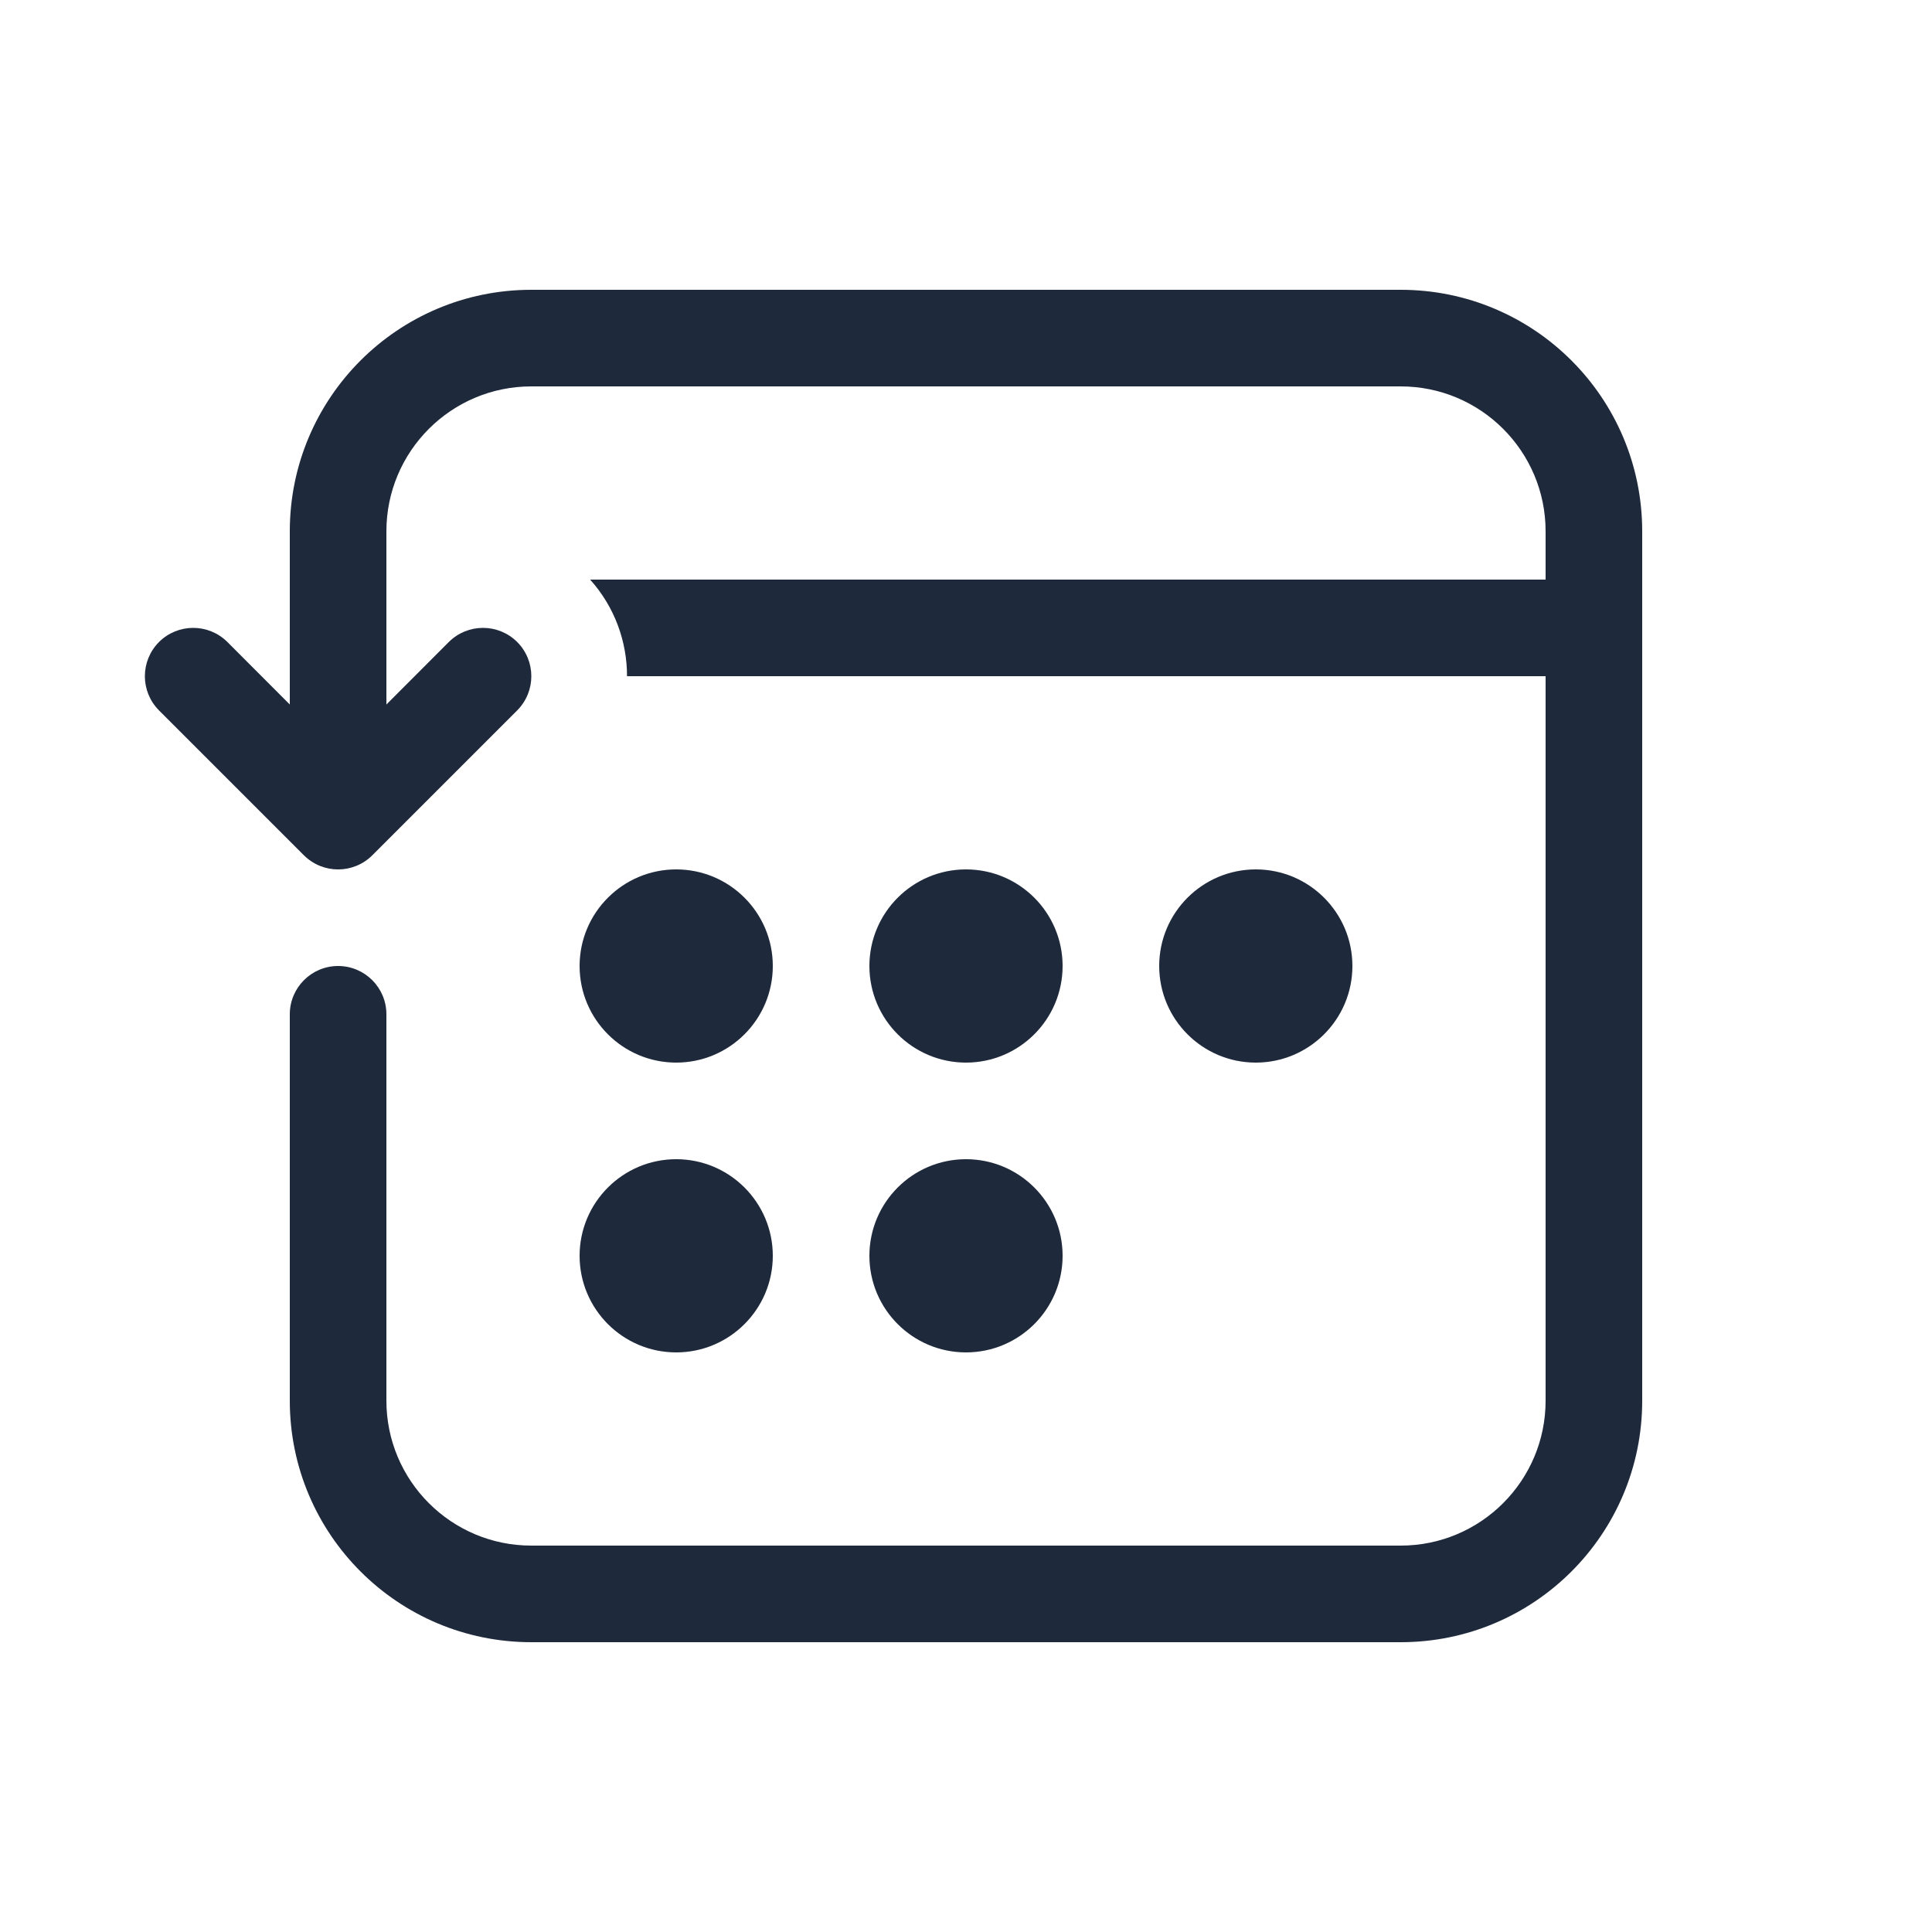 <svg width="20" height="20" viewBox="0 0 20 20" fill="none" xmlns="http://www.w3.org/2000/svg">
<path d="M5.5 17C4.119 17 3 15.881 3 14.5V10.5C3 10.224 3.224 10 3.5 10C3.776 10 4 10.224 4 10.5V14.5C4 15.328 4.672 16 5.5 16H14.5C15.328 16 16 15.328 16 14.5V7L15.994 7L6.491 7C6.491 6.642 6.364 6.284 6.109 6H15.994L16 6V5.5C16 4.672 15.328 4 14.5 4H5.5C4.672 4 4 4.672 4 5.5V7.293L4.646 6.646C4.842 6.451 5.158 6.451 5.354 6.646C5.549 6.842 5.549 7.158 5.354 7.354L3.854 8.854C3.658 9.049 3.342 9.049 3.146 8.854L1.646 7.354C1.451 7.158 1.451 6.842 1.646 6.646C1.842 6.451 2.158 6.451 2.354 6.646L3 7.293V5.5C3 4.119 4.119 3 5.5 3H14.5C15.881 3 17 4.119 17 5.5V14.5C17 15.881 15.881 17 14.5 17H5.5ZM8 10C8 10.552 7.552 11 7 11C6.448 11 6 10.552 6 10C6 9.448 6.448 9 7 9C7.552 9 8 9.448 8 10ZM7 14C7.552 14 8 13.552 8 13C8 12.448 7.552 12 7 12C6.448 12 6 12.448 6 13C6 13.552 6.448 14 7 14ZM11 10C11 10.552 10.552 11 10 11C9.448 11 9 10.552 9 10C9 9.448 9.448 9 10 9C10.552 9 11 9.448 11 10ZM10 14C10.552 14 11 13.552 11 13C11 12.448 10.552 12 10 12C9.448 12 9 12.448 9 13C9 13.552 9.448 14 10 14ZM14 10C14 10.552 13.552 11 13 11C12.448 11 12 10.552 12 10C12 9.448 12.448 9 13 9C13.552 9 14 9.448 14 10Z" fill="#1E293B"/>
</svg>
